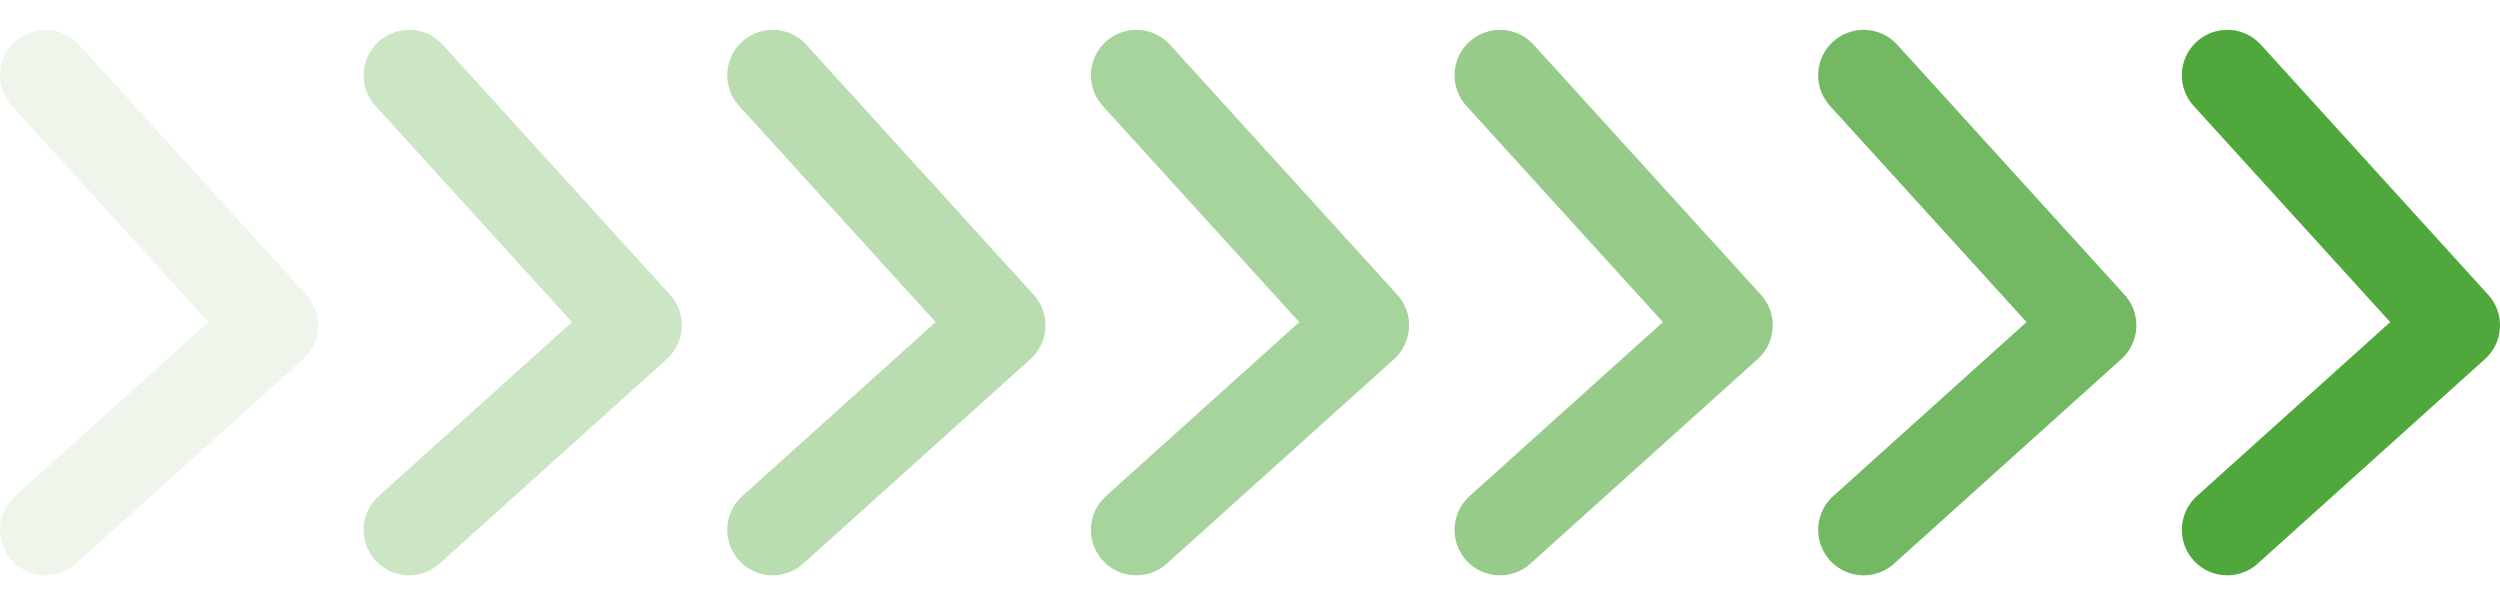 <svg width="55" height="13" viewBox="0 0 55 13" fill="none" xmlns="http://www.w3.org/2000/svg">
<g id="Group 44852">
<path id="Vector 13" d="M49 1.657L54 7.157L49 11.657" stroke="#50A83D" stroke-width="2" stroke-linecap="round" stroke-linejoin="round"/>
<path id="Vector 14" d="M41 1.657L46 7.157L41 11.657" stroke="#50A83D" stroke-opacity="0.8" stroke-width="2" stroke-linecap="round" stroke-linejoin="round"/>
<path id="Vector 15" d="M33 1.657L38 7.157L33 11.657" stroke="#50A83D" stroke-opacity="0.6" stroke-width="2" stroke-linecap="round" stroke-linejoin="round"/>
<path id="Vector 16" d="M25 1.657L30 7.157L25 11.657" stroke="#50A83D" stroke-opacity="0.5" stroke-width="2" stroke-linecap="round" stroke-linejoin="round"/>
<path id="Vector 17" d="M17 1.657L22 7.157L17 11.657" stroke="#50A83D" stroke-opacity="0.4" stroke-width="2" stroke-linecap="round" stroke-linejoin="round"/>
<path id="Vector 18" d="M9 1.657L14 7.157L9 11.657" stroke="#50A83D" stroke-opacity="0.3" stroke-width="2" stroke-linecap="round" stroke-linejoin="round"/>
<path id="Vector 19" d="M1 1.657L6 7.157L1 11.657" stroke="#50A83D" stroke-opacity="0.1" stroke-width="2" stroke-linecap="round" stroke-linejoin="round"/>
</g>
</svg>
